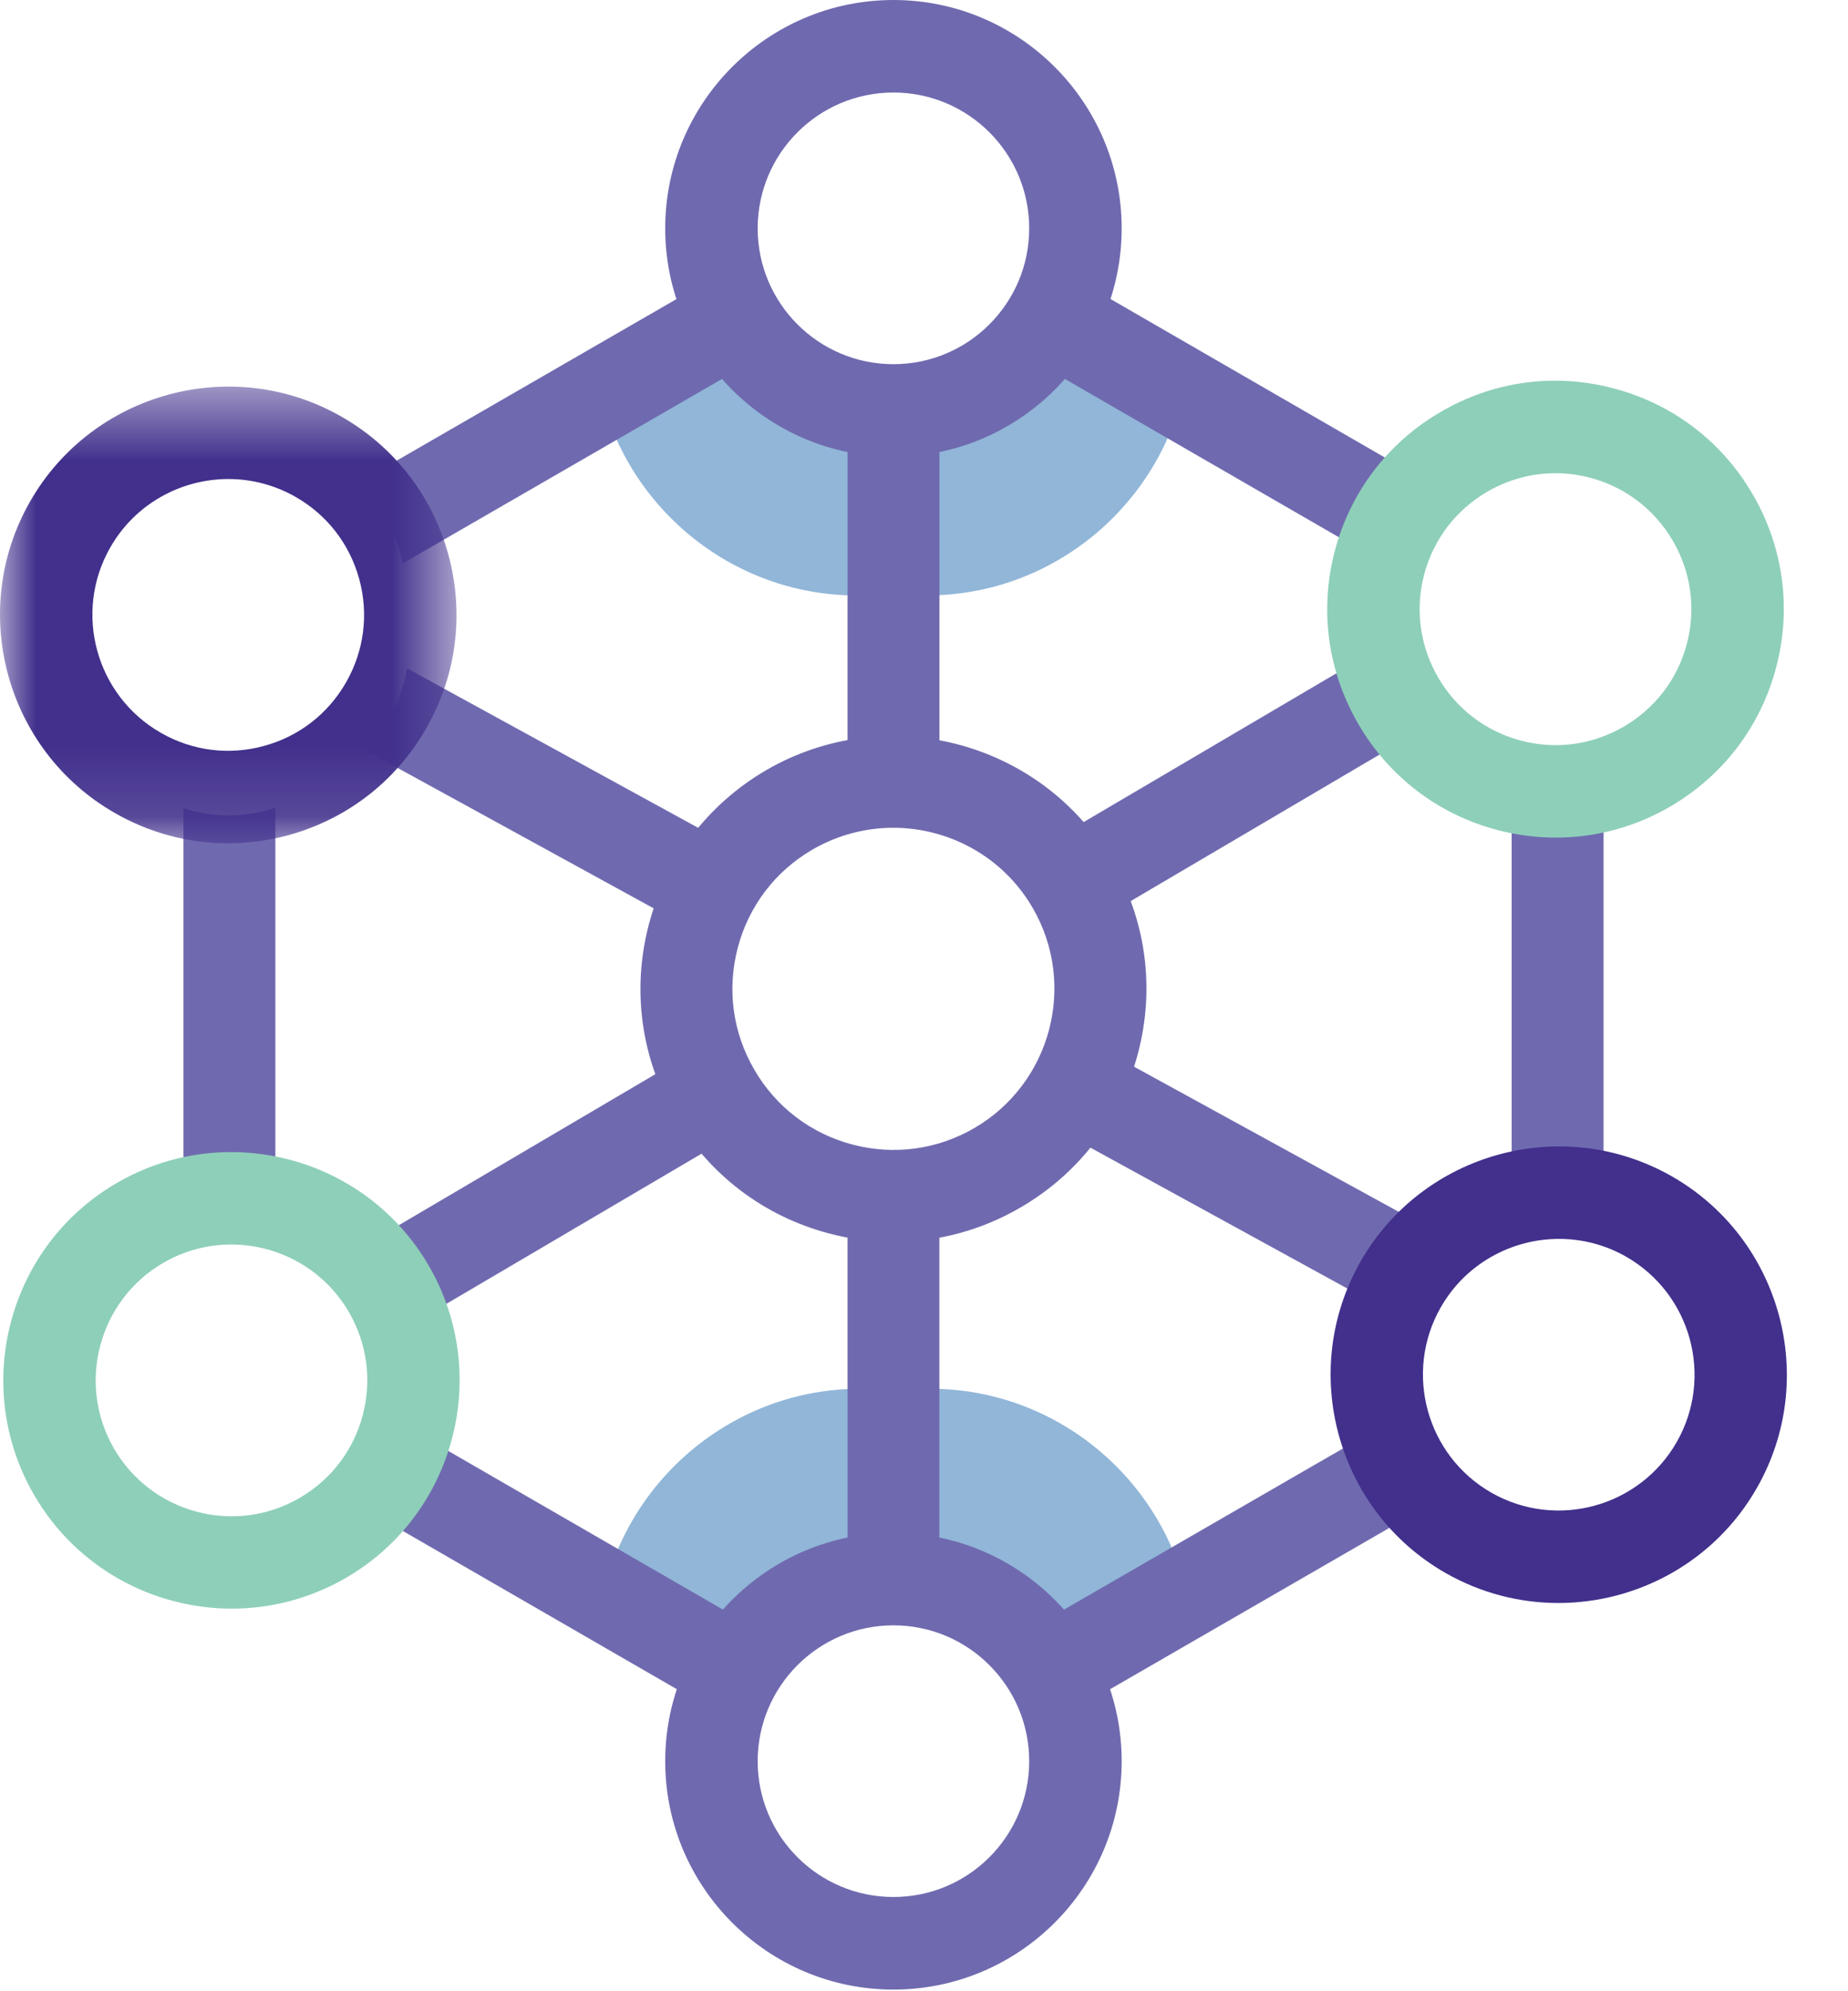 <svg xmlns="http://www.w3.org/2000/svg" xmlns:xlink="http://www.w3.org/1999/xlink" width="26" height="28" version="1.1" viewBox="0 0 26 28"><title>Icon/Node Operators</title><defs><polygon id="path-1" points="0 .459 6.423 .459 6.423 6.881 0 6.881"/></defs><g id="---Developers" fill="none" fill-rule="evenodd" stroke="none" stroke-width="1"><g id="Documentation---Home-Page" transform="translate(-32, -446)"><g id="Group"><g id="Left-Rail" transform="translate(0, 140)"><g id="Left-TOC" transform="translate(30, 84)"><g id="Developers" transform="translate(0, 82)"><g id="Icon/Node-Operators" transform="translate(0, 139)"><g id="Node-Operators" transform="translate(2, 1)"><path id="Fill-1" fill="#91B6D8" d="M14.331,4.258 C14.205,5.163 13.557,5.983 12.378,5.983 C11.289,5.983 10.657,5.284 10.467,4.466 L8.427,5.416 C8.775,7.099 10.273,8.373 12.055,8.373 L13.039,8.373 C14.822,8.373 16.322,7.096 16.669,5.411 L14.331,4.258 Z"/><path id="Fill-3" fill="#91B6D8" d="M12.518,21.934 C13.646,21.934 14.289,22.683 14.453,23.539 L16.715,22.485 C16.366,20.802 14.868,19.528 13.086,19.528 L12.102,19.528 C10.319,19.528 8.819,20.805 8.473,22.49 L10.586,23.533 C10.754,22.679 11.395,21.934 12.518,21.934"/><path id="Fill-5" fill="#6F6AAF" d="M12.505,6.14 C12.292,6.14 12.103,6.105 11.924,6.056 L11.924,11.206 L13.217,11.206 L13.217,6.014 C13.004,6.089 12.772,6.14 12.505,6.14"/><path id="Fill-7" fill="#6F6AAF" d="M12.6,22.263 C12.828,22.263 13.028,22.303 13.216,22.359 L13.216,16.562 L11.924,16.562 L11.924,22.377 C12.127,22.31 12.348,22.263 12.6,22.263"/><path id="Fill-9" fill="#6F6AAF" d="M5.728,9.399 C5.652,9.835 5.446,10.239 5.122,10.54 L9.912,13.165 L10.534,12.03 L5.728,9.399 Z"/><path id="Fill-11" fill="#6F6AAF" d="M20.501,17.491 L15.23,14.602 L14.608,15.736 L19.832,18.599 C19.932,18.168 20.152,17.771 20.501,17.491"/><path id="Fill-13" fill="#6F6AAF" d="M5.57,18.752 L10.591,15.799 L9.934,14.685 L4.932,17.628 C5.269,17.918 5.482,18.318 5.57,18.752"/><path id="Fill-15" fill="#6F6AAF" d="M19.4,9.116 L14.549,11.97 L15.206,13.084 L20.054,10.231 C19.712,9.946 19.495,9.549 19.4,9.116"/><path id="Fill-17" fill="#6F6AAF" d="M5.667,7.922 L10.539,5.109 C10.253,4.77 10.101,4.335 10.068,3.888 L5.034,6.793 C5.369,7.086 5.581,7.487 5.667,7.922"/><path id="Fill-19" fill="#6F6AAF" d="M10.707,22.943 L5.878,20.155 C5.772,20.585 5.549,20.979 5.195,21.255 L10.094,24.083 C10.173,23.646 10.38,23.243 10.707,22.943"/><path id="Fill-21" fill="#6F6AAF" d="M20.215,6.856 L15.566,4.171 C15.479,4.606 15.267,5.006 14.932,5.3 L19.411,7.886 C19.552,7.463 19.823,7.098 20.215,6.856"/><path id="Fill-23" fill="#6F6AAF" d="M21.791,11.372 C21.602,11.372 21.43,11.346 21.268,11.307 L21.268,17.36 C21.491,17.274 21.74,17.219 22.026,17.219 C22.221,17.219 22.395,17.247 22.561,17.287 L22.561,11.226 C22.334,11.315 22.081,11.372 21.791,11.372"/><path id="Fill-25" fill="#6F6AAF" d="M19.44,20.053 L14.472,22.921 C14.792,23.227 14.995,23.634 15.066,24.072 L19.869,21.299 C19.598,20.946 19.455,20.504 19.44,20.053"/><path id="Fill-27" fill="#6F6AAF" d="M3.125,16.889 C3.407,16.889 3.652,16.944 3.874,17.028 L3.874,11.359 C3.676,11.422 3.462,11.466 3.219,11.466 C2.982,11.466 2.775,11.424 2.581,11.365 L2.581,16.961 C2.749,16.918 2.927,16.889 3.125,16.889"/><path id="Fill-29" fill="#42308C" d="M21.934,17.421 C21.27,17.421 20.622,17.767 20.27,18.384 C19.748,19.299 20.069,20.468 20.983,20.99 C21.898,21.512 23.067,21.192 23.59,20.278 C24.113,19.363 23.793,18.194 22.878,17.671 C22.581,17.501 22.255,17.421 21.934,17.421 M21.924,22.541 C21.386,22.541 20.84,22.405 20.338,22.119 C18.802,21.242 18.265,19.277 19.142,17.739 C20.02,16.203 21.985,15.664 23.523,16.542 C25.059,17.42 25.596,19.386 24.718,20.923 C24.127,21.959 23.041,22.541 21.924,22.541"/><g id="Group-33" transform="translate(0, 4.977)"><mask id="mask-2" fill="#fff"><use xlink:href="#path-1"/></mask><path id="Fill-31" fill="#42308C" d="M3.214,1.759 C2.549,1.759 1.903,2.105 1.551,2.722 C1.028,3.637 1.349,4.806 2.264,5.328 C2.706,5.582 3.223,5.647 3.714,5.512 C4.207,5.378 4.617,5.06 4.87,4.616 C5.123,4.173 5.189,3.657 5.054,3.165 C4.919,2.673 4.602,2.263 4.158,2.01 C3.86,1.84 3.534,1.759 3.214,1.759 M3.206,6.881 C2.654,6.881 2.11,6.738 1.619,6.457 C0.081,5.579 -0.456,3.614 0.422,2.077 C1.3,0.541 3.265,0.003 4.803,0.881 C5.547,1.306 6.082,1.995 6.308,2.822 C6.534,3.65 6.424,4.516 5.999,5.261 C5.574,6.006 4.884,6.54 4.057,6.767 C3.776,6.843 3.489,6.881 3.206,6.881" mask="url(#mask-2)"/></g><path id="Fill-34" fill="#8ECFB9" d="M3.253,17.5 C2.927,17.5 2.597,17.583 2.295,17.759 C1.385,18.289 1.075,19.461 1.605,20.371 C2.134,21.282 3.307,21.594 4.218,21.062 C4.659,20.805 4.974,20.392 5.104,19.898 C5.234,19.404 5.164,18.89 4.908,18.449 C4.554,17.84 3.912,17.5 3.253,17.5 M3.262,22.62 C2.155,22.62 1.077,22.049 0.482,21.025 C-0.409,19.494 0.111,17.525 1.641,16.636 C3.171,15.745 5.141,16.265 6.031,17.795 C6.922,19.325 6.401,21.295 4.872,22.185 C4.365,22.479 3.81,22.62 3.262,22.62"/><path id="Fill-36" fill="#8ECFB9" d="M21.882,6.654 C21.549,6.654 21.22,6.743 20.924,6.915 C20.483,7.172 20.168,7.585 20.037,8.078 C19.907,8.571 19.977,9.086 20.234,9.527 C20.49,9.968 20.903,10.283 21.397,10.414 C21.891,10.545 22.404,10.474 22.846,10.217 C23.287,9.961 23.602,9.548 23.733,9.053 C23.862,8.56 23.793,8.046 23.536,7.605 C23.279,7.164 22.866,6.849 22.373,6.718 C22.21,6.675 22.046,6.654 21.882,6.654 M21.89,11.778 C21.615,11.778 21.338,11.743 21.065,11.671 C20.236,11.452 19.541,10.923 19.111,10.181 C18.679,9.44 18.562,8.575 18.78,7.746 C18.999,6.917 19.528,6.222 20.27,5.792 C21.01,5.359 21.872,5.241 22.705,5.462 C23.534,5.68 24.229,6.21 24.659,6.951 C25.091,7.692 25.208,8.556 24.989,9.385 C24.771,10.215 24.241,10.909 23.5,11.341 C23.003,11.631 22.45,11.778 21.89,11.778"/><path id="Fill-38" fill="#6F6AAF" d="M12.566,11.64 C12.179,11.64 11.788,11.74 11.43,11.947 C10.908,12.25 10.534,12.741 10.38,13.326 C10.226,13.91 10.308,14.52 10.613,15.042 C10.917,15.567 11.407,15.939 11.992,16.094 C12.579,16.249 13.188,16.165 13.709,15.862 C14.789,15.233 15.156,13.843 14.528,12.765 C14.108,12.042 13.346,11.64 12.566,11.64 M12.576,17.463 C12.27,17.463 11.963,17.424 11.662,17.344 C10.743,17.101 9.973,16.515 9.495,15.693 C9.018,14.873 8.887,13.915 9.13,12.995 C9.373,12.077 9.959,11.308 10.781,10.829 C12.475,9.847 14.657,10.42 15.644,12.113 C16.123,12.935 16.253,13.894 16.01,14.813 C15.768,15.731 15.181,16.501 14.36,16.978 C13.809,17.3 13.197,17.463 12.576,17.463"/><path id="Fill-40" fill="#6F6AAF" d="M12.57,1.301 C11.516,1.301 10.66,2.157 10.66,3.211 C10.66,4.265 11.516,5.121 12.57,5.121 C13.624,5.121 14.48,4.265 14.48,3.211 C14.48,2.157 13.624,1.301 12.57,1.301 M12.57,6.422 C10.799,6.422 9.359,4.982 9.359,3.211 C9.359,1.441 10.799,-0 12.57,-0 C14.341,-0 15.781,1.441 15.781,3.211 C15.781,4.982 14.341,6.422 12.57,6.422"/><path id="Fill-42" fill="#6F6AAF" d="M12.57,22.855 C11.516,22.855 10.66,23.712 10.66,24.765 C10.66,25.82 11.516,26.675 12.57,26.675 C13.624,26.675 14.48,25.82 14.48,24.765 C14.48,23.712 13.624,22.855 12.57,22.855 M12.57,27.977 C10.799,27.977 9.359,26.537 9.359,24.765 C9.359,22.995 10.799,21.555 12.57,21.555 C14.341,21.555 15.781,22.995 15.781,24.765 C15.781,26.537 14.341,27.977 12.57,27.977"/></g></g></g></g></g></g></g></g></svg>